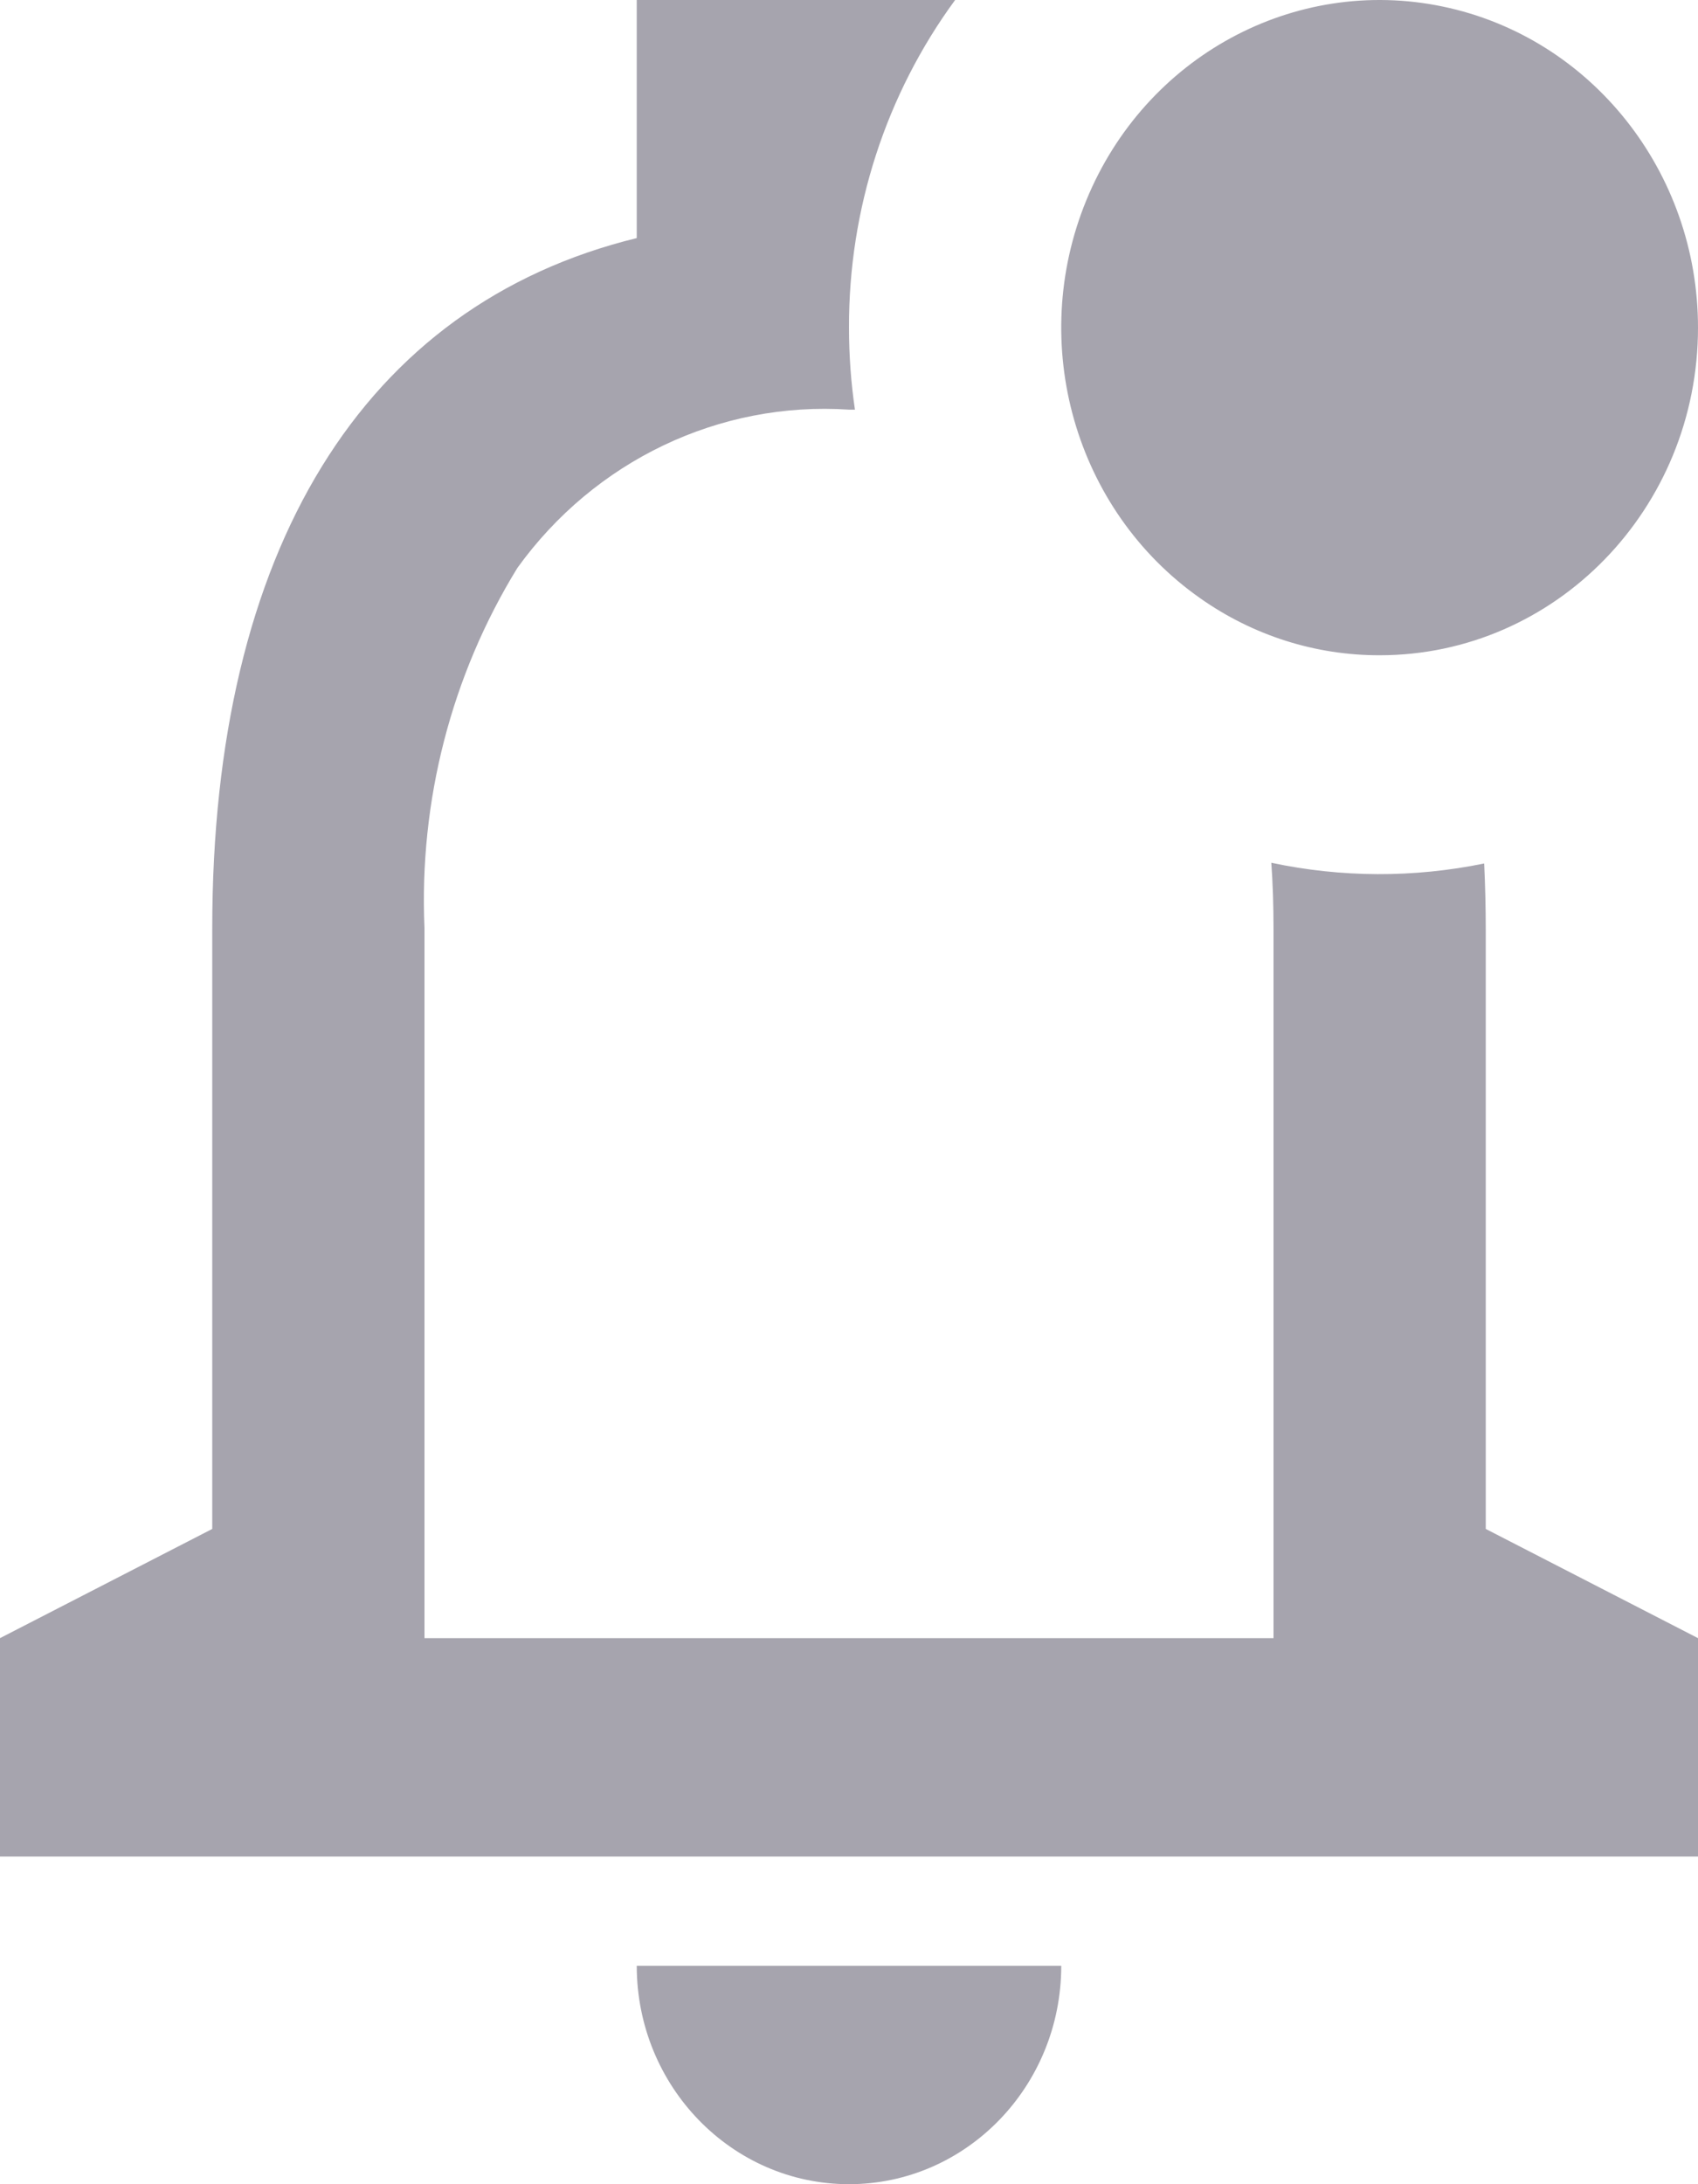 <svg width="14" height="18" viewBox="0 0 14 18" fill="none" xmlns="http://www.w3.org/2000/svg">
<path d="M7 18C6.034 18 5.25 17.194 5.25 16.2H8.75C8.75 17.194 7.966 18 7 18ZM14 15.3H0V13.5L1.75 12.6V7.65C1.75 4.534 2.993 2.514 5.25 1.962V0H7.875C7.304 0.778 6.997 1.726 7 2.7C7 2.926 7.016 3.152 7.049 3.376H7C5.932 3.305 4.903 3.796 4.266 4.68C3.721 5.566 3.454 6.603 3.5 7.65V13.5H10.5V7.65C10.5 7.46 10.494 7.277 10.482 7.11C11.06 7.233 11.657 7.235 12.237 7.116C12.246 7.306 12.25 7.487 12.25 7.656V12.6L14 13.5V15.3ZM11.375 5.4C10.846 5.401 10.33 5.237 9.894 4.929C8.863 4.204 8.471 2.833 8.957 1.65C9.443 0.466 10.672 -0.201 11.896 0.054C13.12 0.309 14 1.416 14 2.7C14 4.191 12.825 5.4 11.375 5.4Z" fill="#A6A4AE"/>
</svg>
